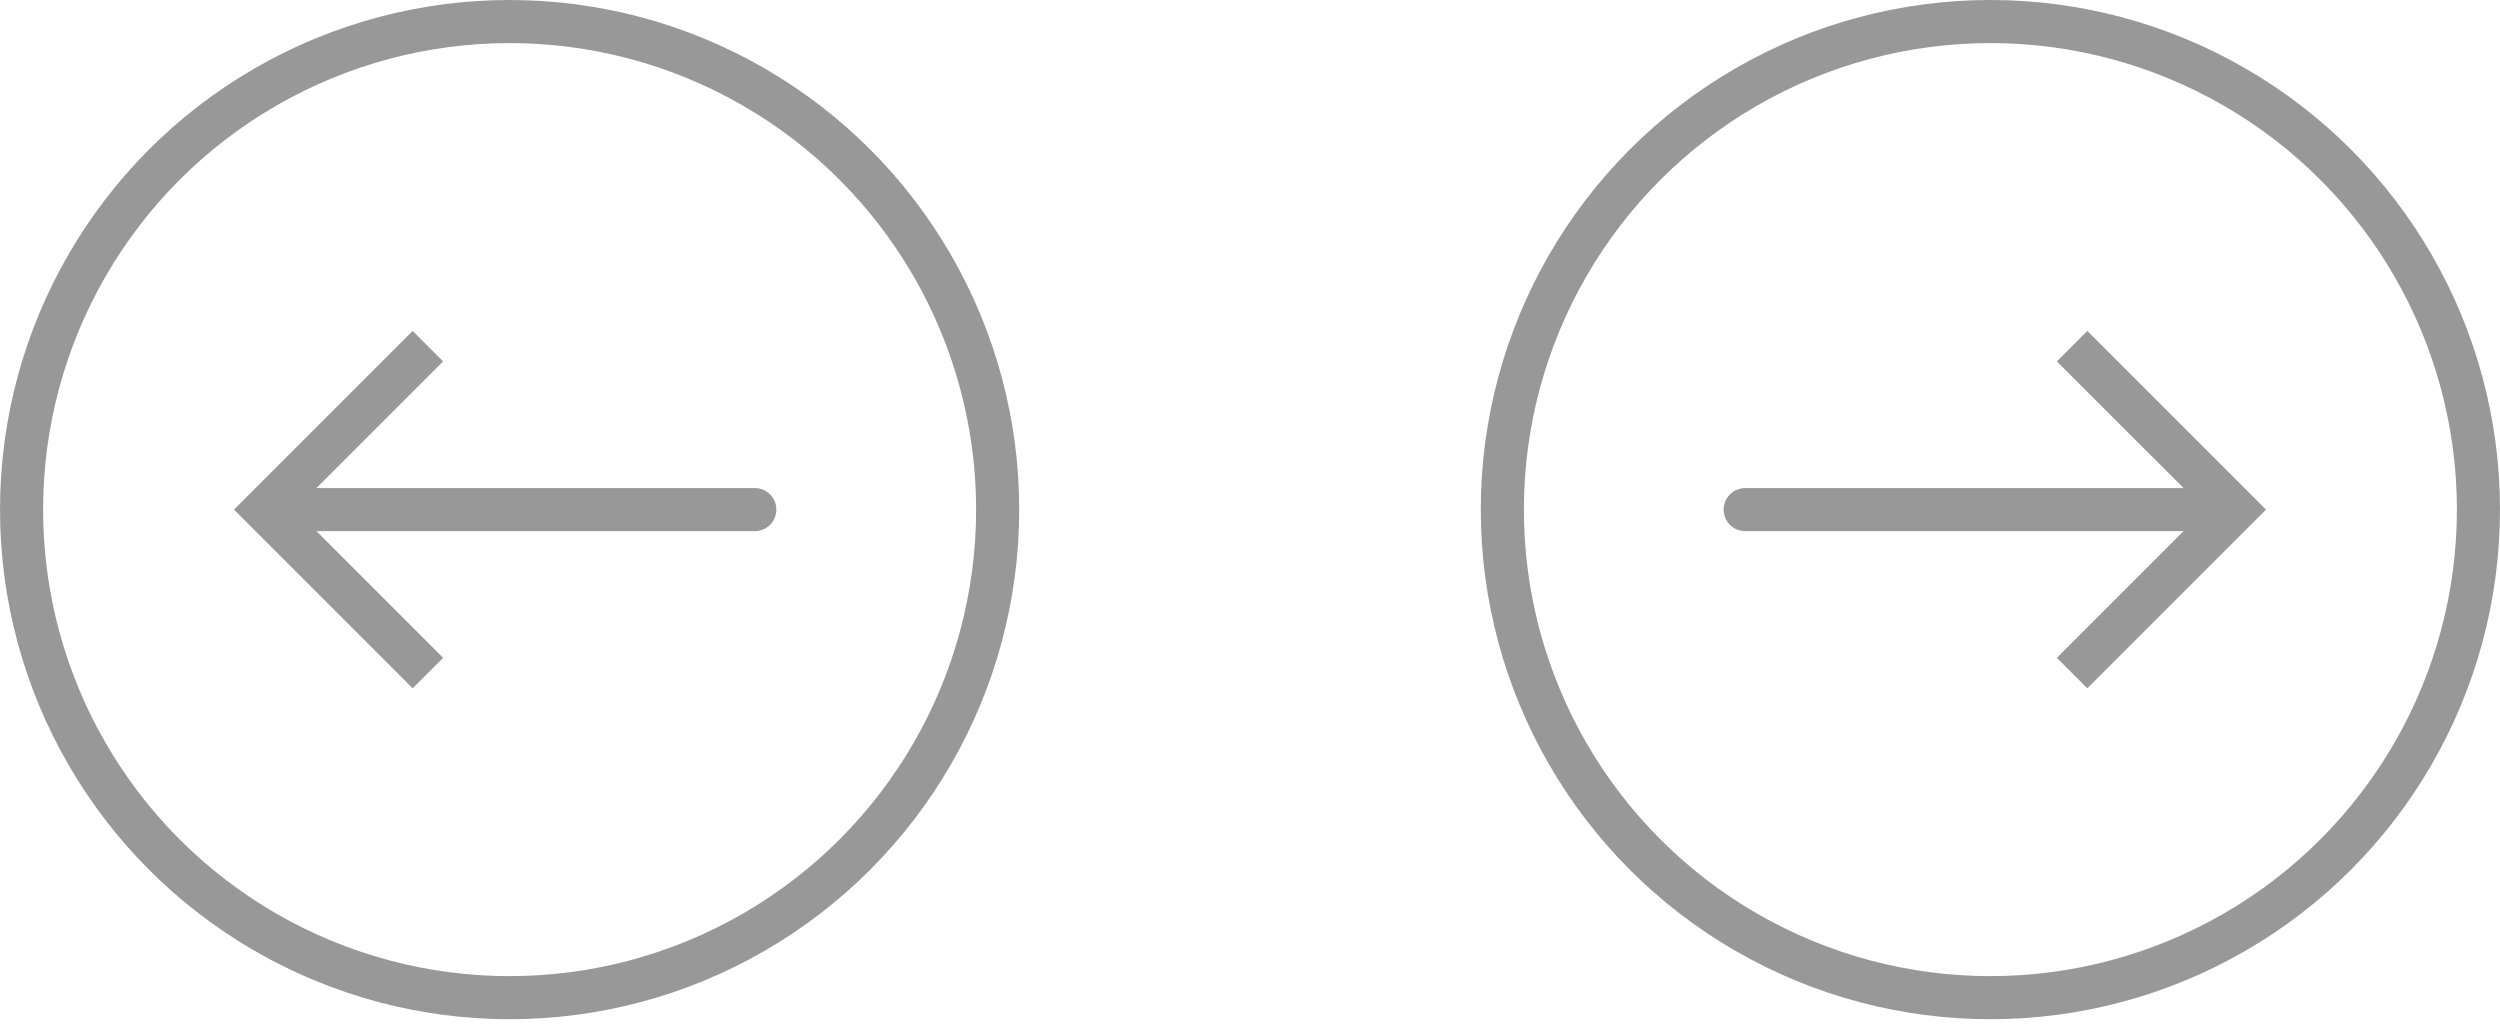 <svg width="116" height="48" viewBox="0 0 116 48" fill="none" xmlns="http://www.w3.org/2000/svg">
<g opacity="0.5">
<circle cx="92.354" cy="23.646" r="22.646" stroke="#323232" stroke-width="2"/>
<path d="M103.731 23.646L104.438 22.939L105.145 23.646L104.438 24.353L103.731 23.646ZM80.977 24.646C80.425 24.646 79.977 24.198 79.977 23.646C79.977 23.094 80.425 22.646 80.977 22.646V24.646ZM96.853 15.354L104.438 22.939L103.024 24.353L95.439 16.769L96.853 15.354ZM104.438 24.353L96.853 31.938L95.439 30.524L103.024 22.939L104.438 24.353ZM103.731 24.646H80.977V22.646H103.731V24.646Z" fill="#323232"/>
<circle cx="23.646" cy="23.646" r="22.646" transform="matrix(-1 0 0 1 47.292 0)" stroke="#323232" stroke-width="2"/>
<path d="M12.269 23.646L11.562 22.939L10.855 23.646L11.562 24.353L12.269 23.646ZM35.023 24.646C35.575 24.646 36.023 24.198 36.023 23.646C36.023 23.094 35.575 22.646 35.023 22.646V24.646ZM19.147 15.354L11.562 22.939L12.976 24.353L20.561 16.769L19.147 15.354ZM11.562 24.353L19.147 31.938L20.561 30.524L12.976 22.939L11.562 24.353ZM12.269 24.646H35.023V22.646H12.269V24.646Z" fill="#323232"/>
</g>
</svg>
